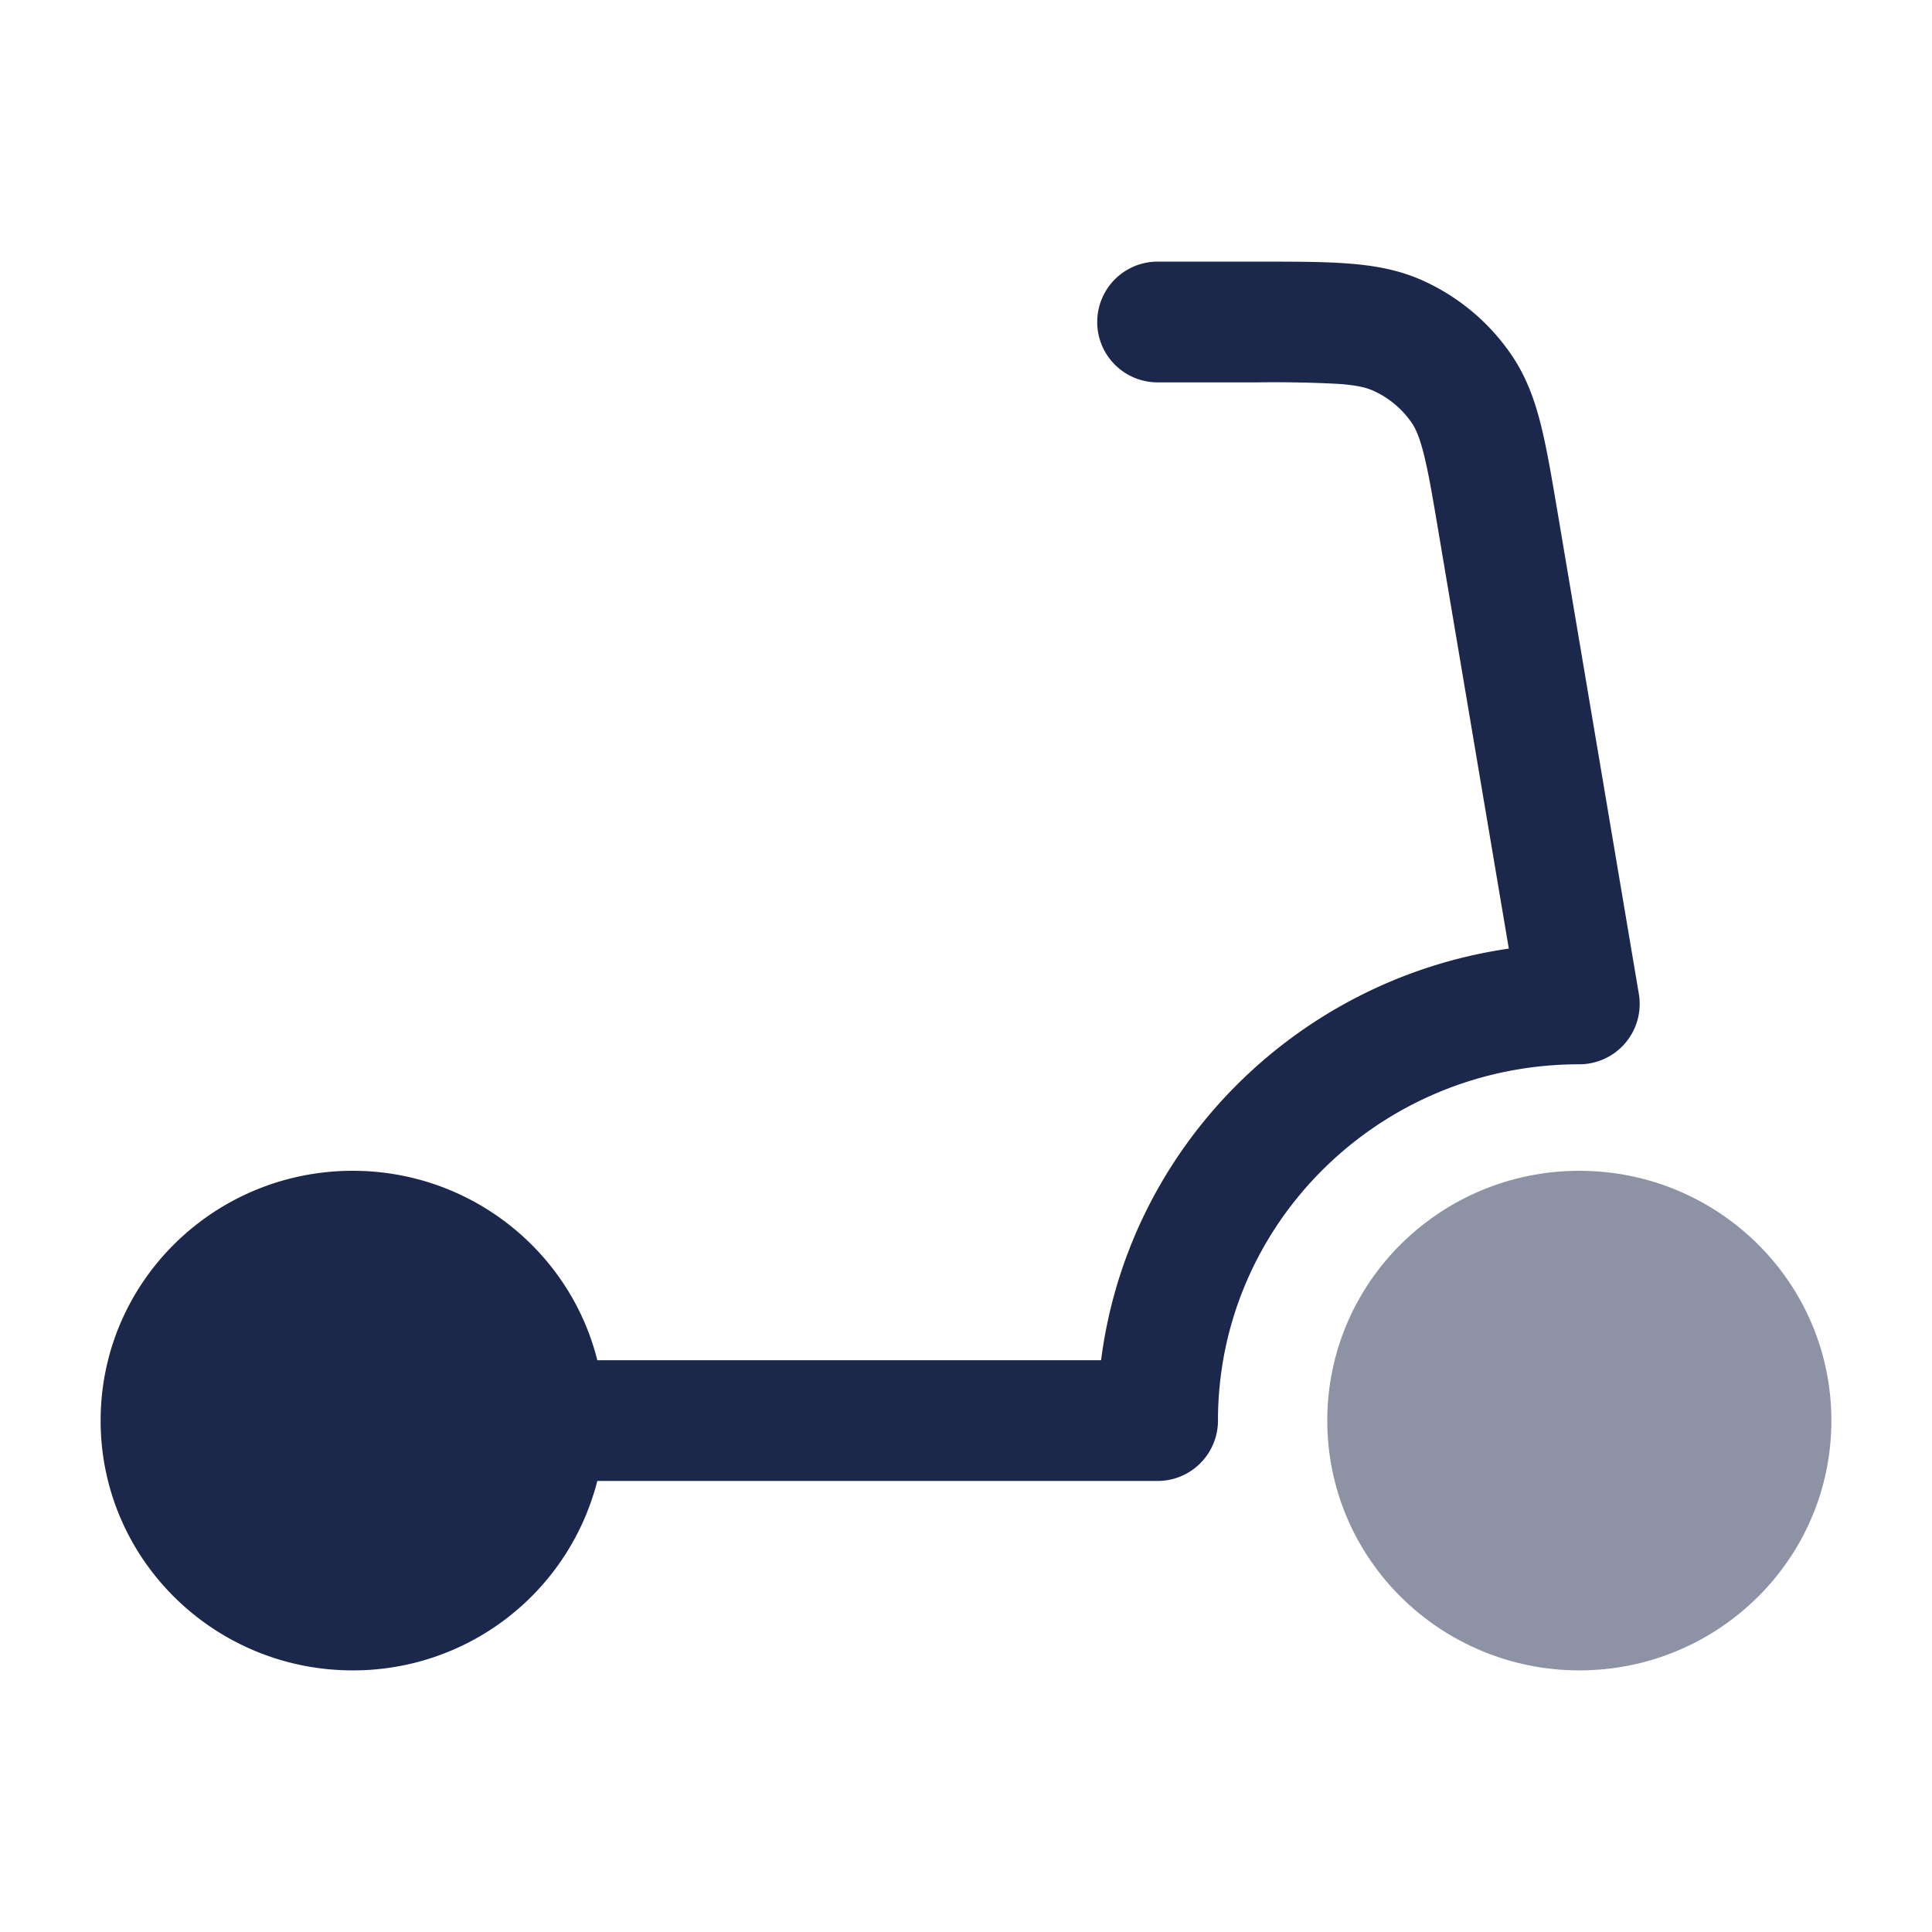 <svg xmlns="http://www.w3.org/2000/svg" width="24" height="24" fill="none">
  <g fill="#1C274C">
    <path d="M16.631 4.769a15.284 15.284 0 0 0-1.022-.019H14.38a.75.75 0 1 1 0-1.5h1.255c.435 0 .803 0 1.107.023.32.024.622.075.918.206.456.202.846.529 1.124.942.181.269.283.558.36.867.073.294.133.653.205 1.077l1.009 5.98a.75.75 0 0 1-.74.876c-2.487 0-4.488 1.99-4.488 4.426a.75.75 0 0 1-.75.75H7.42a3.128 3.128 0 0 1-3.039 2.353c-1.72 0-3.131-1.38-3.131-3.103 0-1.722 1.41-3.103 3.131-3.103 1.462 0 2.7.997 3.039 2.353h6.258c.337-2.64 2.425-4.73 5.065-5.113l-.868-5.143c-.077-.458-.128-.76-.186-.991-.055-.222-.103-.324-.148-.391a1.149 1.149 0 0 0-.488-.408c-.077-.034-.19-.065-.422-.082Z"/>
    <path fill-rule="evenodd" d="M16.488 17.647c0-1.722 1.41-3.103 3.131-3.103 1.721 0 3.131 1.38 3.131 3.103 0 1.722-1.41 3.103-3.13 3.103-1.722 0-3.132-1.381-3.132-3.103Z" clip-rule="evenodd" opacity=".5"/>
  </g>
</svg>
